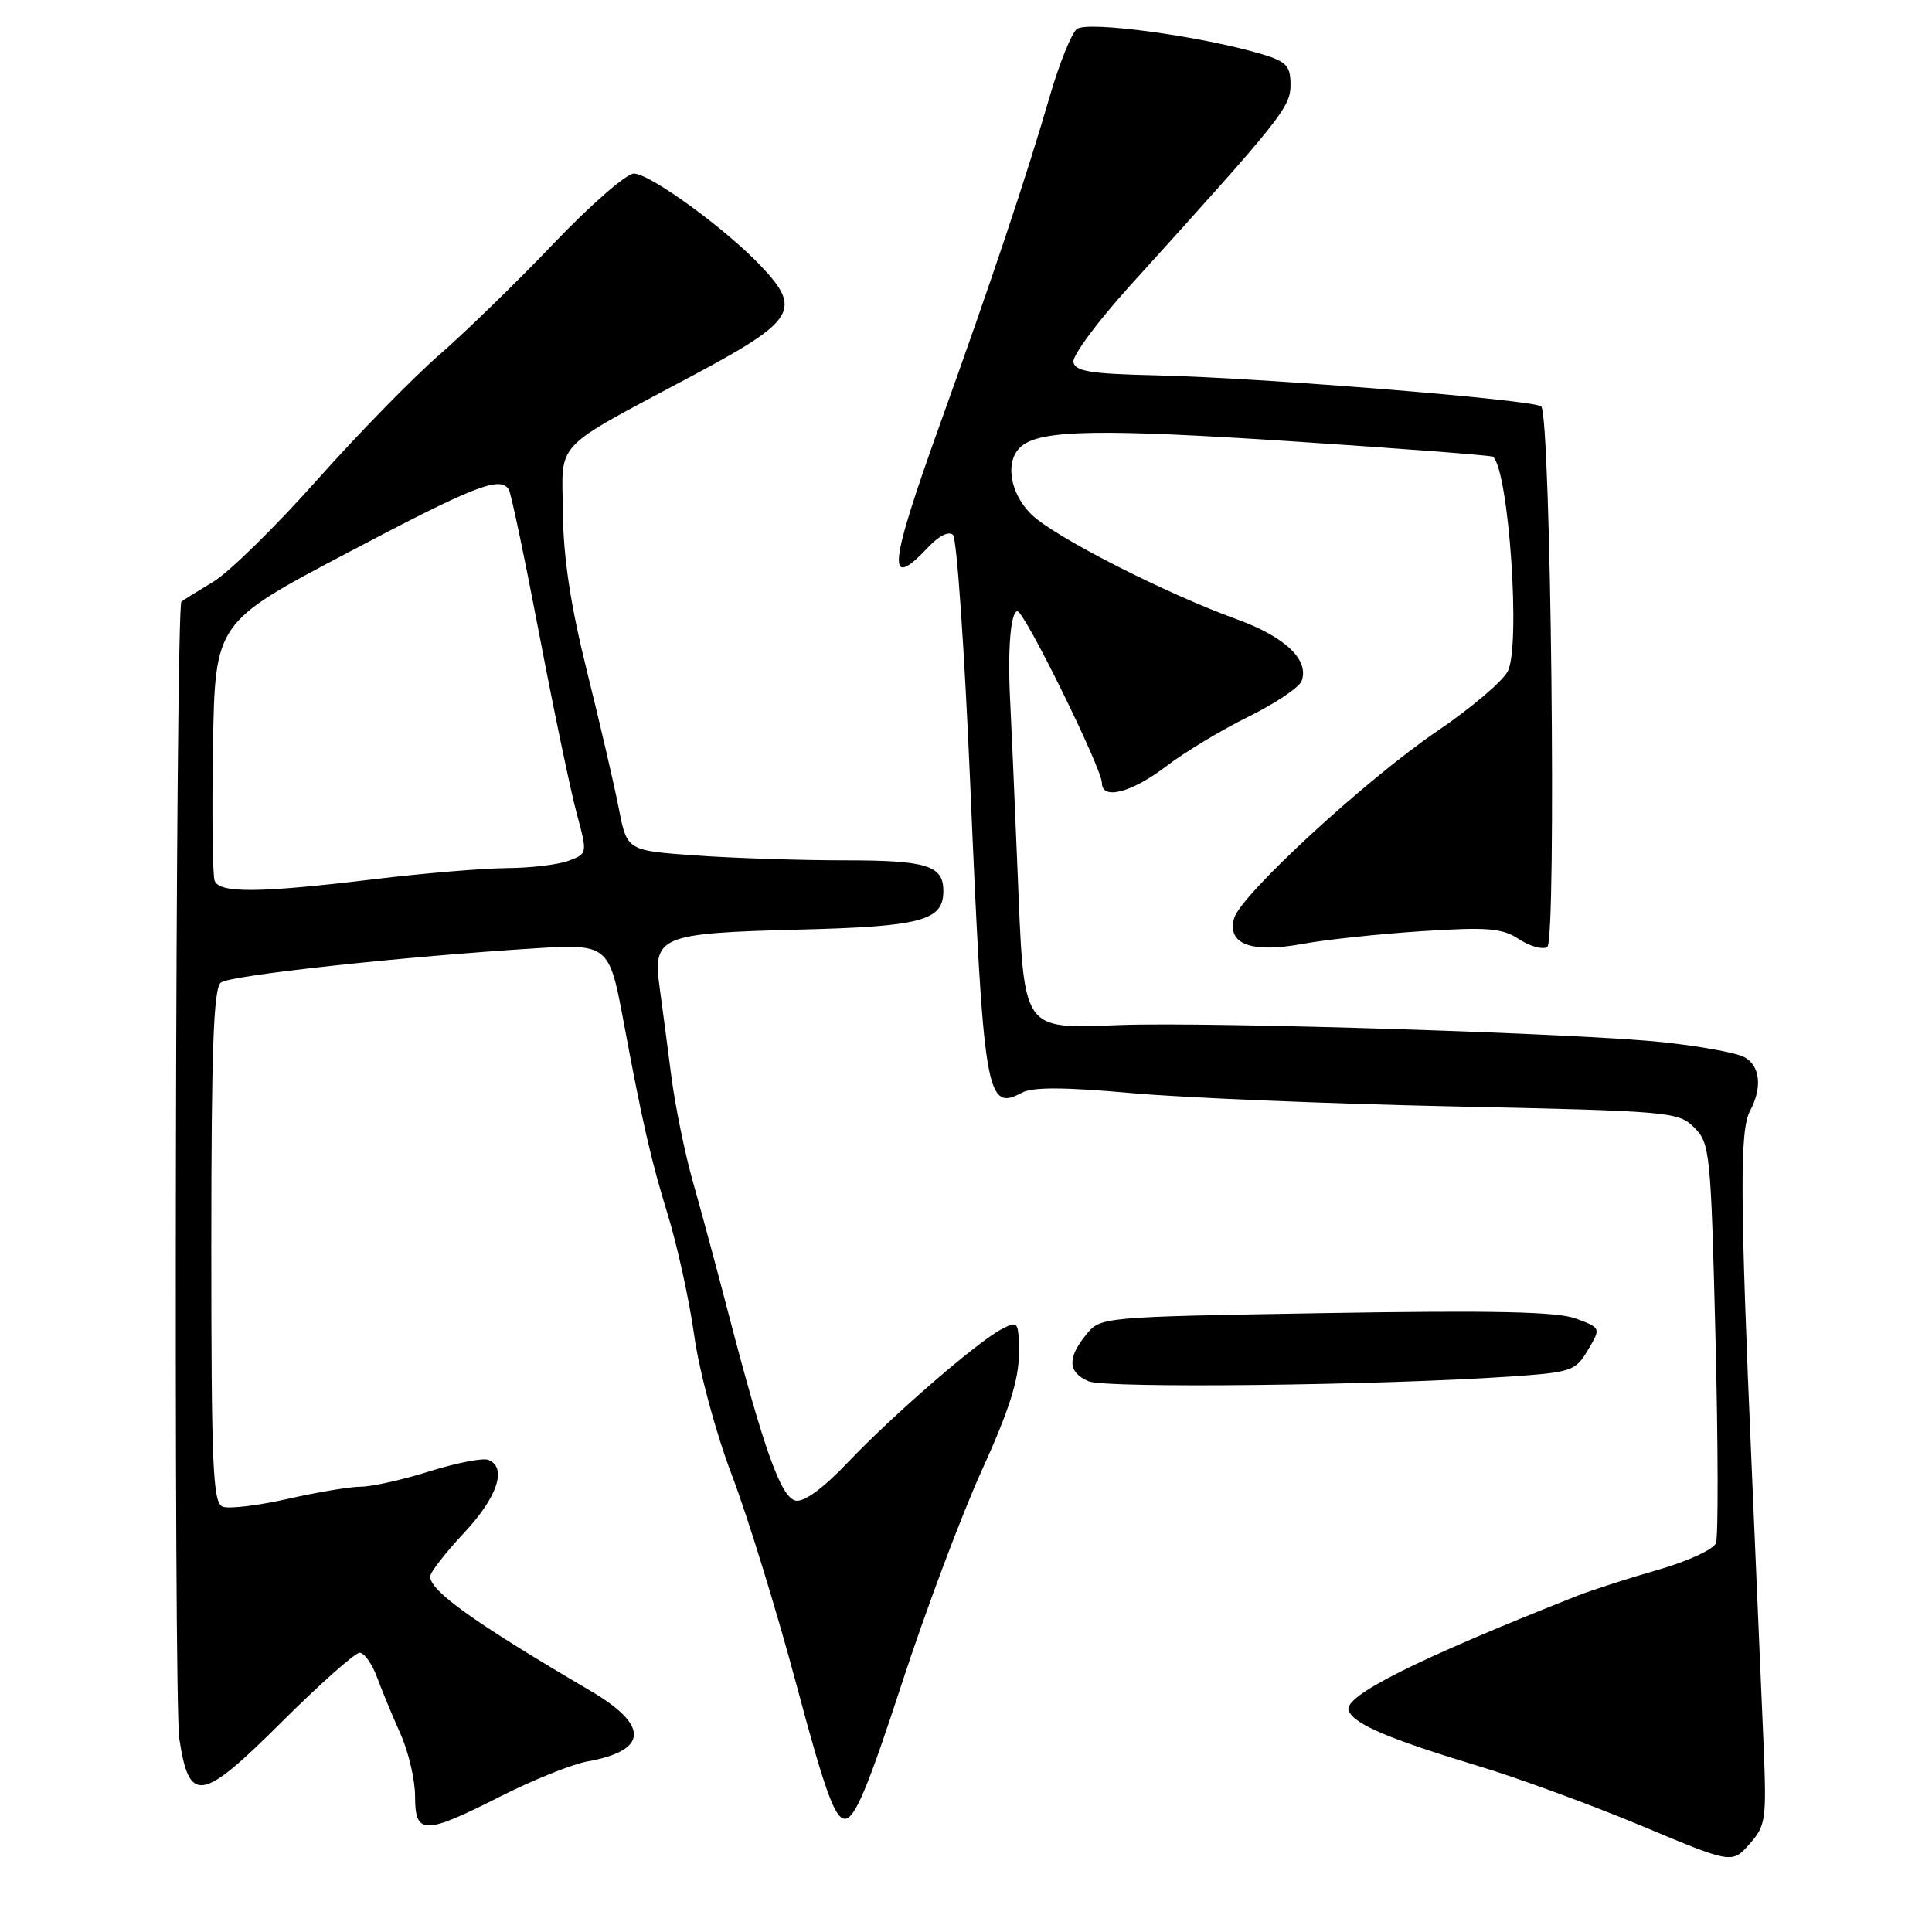 <?xml version="1.0" encoding="UTF-8" standalone="no"?>
<!DOCTYPE svg PUBLIC "-//W3C//DTD SVG 1.1//EN" "http://www.w3.org/Graphics/SVG/1.1/DTD/svg11.dtd" >
<svg xmlns="http://www.w3.org/2000/svg" xmlns:xlink="http://www.w3.org/1999/xlink" version="1.1" viewBox="0 0 256 256">
 <g >
 <path fill="currentColor"
d=" M 233.68 231.12 C 233.43 225.28 232.72 208.57 232.09 194.00 C 230.56 158.77 230.52 149.76 231.87 147.24 C 233.55 144.10 233.24 141.20 231.11 140.06 C 230.07 139.50 225.23 138.62 220.36 138.10 C 209.45 136.93 160.78 135.39 148.50 135.82 C 135.21 136.28 135.72 137.04 134.83 115.40 C 134.43 105.62 133.99 95.56 133.86 93.05 C 133.49 86.18 133.90 81.00 134.82 81.00 C 135.76 81.00 146.01 101.85 146.01 103.75 C 146.00 106.05 149.94 105.03 154.48 101.57 C 156.95 99.68 161.87 96.71 165.42 94.97 C 168.96 93.22 172.13 91.10 172.46 90.25 C 173.53 87.46 170.29 84.37 163.84 82.04 C 154.45 78.64 139.89 71.22 136.75 68.24 C 133.76 65.40 133.09 61.00 135.35 59.12 C 137.97 56.95 145.78 56.81 171.51 58.50 C 185.80 59.44 197.65 60.35 197.84 60.52 C 199.94 62.50 201.52 85.66 199.78 88.96 C 199.07 90.31 194.89 93.85 190.49 96.84 C 181.01 103.27 164.38 118.59 163.52 121.69 C 162.56 125.10 165.82 126.32 172.54 125.08 C 175.57 124.52 182.68 123.76 188.35 123.39 C 197.16 122.82 199.04 122.98 201.28 124.45 C 202.73 125.40 204.41 125.86 205.02 125.49 C 206.27 124.72 205.50 55.07 204.22 53.86 C 203.29 52.97 166.69 50.02 153.01 49.73 C 144.55 49.54 142.47 49.21 142.23 47.98 C 142.07 47.15 145.44 42.60 149.72 37.87 C 169.89 15.60 171.00 14.21 171.00 11.23 C 171.00 8.73 170.47 8.16 167.22 7.18 C 159.23 4.79 144.03 2.73 142.68 3.85 C 141.96 4.45 140.36 8.44 139.11 12.72 C 136.07 23.22 131.33 37.37 124.63 56.00 C 117.73 75.18 117.41 78.45 123.01 72.49 C 124.42 70.99 125.74 70.34 126.28 70.88 C 126.78 71.38 127.79 86.02 128.54 103.42 C 130.32 145.22 130.67 147.32 135.40 144.79 C 136.83 144.02 140.99 144.04 149.95 144.84 C 156.85 145.46 175.96 146.25 192.41 146.60 C 221.35 147.22 222.40 147.31 224.50 149.41 C 226.58 151.49 226.70 152.68 227.31 177.27 C 227.66 191.40 227.69 203.64 227.37 204.47 C 227.06 205.30 223.58 206.90 219.65 208.02 C 215.72 209.15 210.93 210.69 209.00 211.45 C 187.59 219.92 177.97 224.75 178.70 226.66 C 179.39 228.45 183.98 230.41 196.00 234.04 C 201.22 235.62 210.90 239.17 217.50 241.93 C 229.50 246.96 229.50 246.96 231.81 244.35 C 233.99 241.90 234.09 241.13 233.68 231.12 Z  M 66.34 238.02 C 70.65 235.84 75.82 233.76 77.84 233.40 C 85.91 231.95 86.05 228.63 78.25 224.05 C 62.92 215.05 57.00 210.83 57.00 208.89 C 57.00 208.35 59.02 205.75 61.50 203.10 C 65.94 198.35 67.24 194.41 64.69 193.44 C 63.98 193.16 60.49 193.84 56.94 194.95 C 53.40 196.07 49.32 196.98 47.87 196.99 C 46.43 196.99 42.04 197.72 38.13 198.61 C 34.21 199.49 30.33 199.96 29.50 199.64 C 28.21 199.14 28.00 194.40 28.00 165.15 C 28.00 139.14 28.29 131.00 29.26 130.20 C 30.42 129.24 53.21 126.76 71.20 125.64 C 80.41 125.07 80.75 125.34 82.51 134.75 C 85.12 148.76 86.25 153.71 88.50 161.00 C 89.76 165.12 91.34 172.31 91.99 176.97 C 92.66 181.75 94.83 189.81 96.98 195.47 C 99.08 200.99 102.93 213.49 105.54 223.25 C 109.30 237.33 110.63 241.00 111.96 241.00 C 113.26 241.00 114.98 236.92 119.44 223.25 C 122.62 213.49 127.43 200.68 130.12 194.78 C 133.68 186.95 135.00 182.82 135.00 179.49 C 135.00 175.08 134.93 174.97 132.75 176.10 C 129.50 177.80 118.35 187.46 112.35 193.77 C 109.11 197.18 106.55 199.06 105.44 198.84 C 103.50 198.47 101.25 192.19 96.51 174.00 C 95.01 168.22 92.90 160.42 91.83 156.65 C 90.76 152.88 89.47 146.58 88.96 142.65 C 88.46 138.72 87.76 133.46 87.42 130.96 C 86.46 124.04 87.36 123.66 105.85 123.18 C 122.14 122.77 125.00 122.00 125.00 118.05 C 125.00 114.68 122.82 114.00 111.95 114.00 C 106.10 114.00 97.21 113.71 92.19 113.35 C 83.08 112.71 83.08 112.71 81.99 107.10 C 81.39 104.02 79.50 95.88 77.79 89.00 C 75.62 80.31 74.65 73.92 74.59 68.04 C 74.49 58.19 72.90 59.86 92.00 49.65 C 105.38 42.49 106.29 41.01 100.83 35.25 C 96.11 30.27 86.11 23.00 83.99 23.00 C 83.00 23.00 78.21 27.18 73.35 32.28 C 68.48 37.38 61.66 44.02 58.20 47.03 C 54.73 50.04 47.42 57.52 41.96 63.66 C 36.50 69.79 30.34 75.84 28.27 77.08 C 26.20 78.33 24.29 79.51 24.04 79.72 C 23.25 80.35 22.98 225.24 23.76 230.39 C 25.07 239.05 26.66 238.80 37.26 228.24 C 42.36 223.16 47.04 219.00 47.65 219.00 C 48.26 219.00 49.30 220.46 49.96 222.25 C 50.62 224.04 52.02 227.42 53.08 229.78 C 54.13 232.13 55.00 235.84 55.00 238.03 C 55.00 243.16 56.20 243.16 66.34 238.02 Z  M 200.09 182.40 C 208.26 181.84 208.77 181.66 210.41 178.88 C 212.14 175.96 212.14 175.96 208.82 174.72 C 206.34 173.80 197.94 173.62 175.66 173.99 C 145.82 174.50 145.82 174.50 143.91 176.86 C 141.39 179.97 141.50 181.85 144.25 183.03 C 146.49 183.99 182.79 183.58 200.09 182.40 Z  M 28.44 116.71 C 28.17 116.00 28.07 108.02 28.22 98.96 C 28.50 82.50 28.50 82.50 46.00 73.27 C 62.94 64.33 66.28 63.03 67.42 64.87 C 67.72 65.35 69.54 74.02 71.47 84.12 C 73.40 94.23 75.63 104.89 76.42 107.80 C 77.85 113.10 77.84 113.11 75.36 114.05 C 73.99 114.57 70.31 115.01 67.18 115.03 C 64.06 115.05 56.10 115.71 49.50 116.51 C 34.42 118.33 29.08 118.38 28.44 116.71 Z "/>
</g>
</svg>